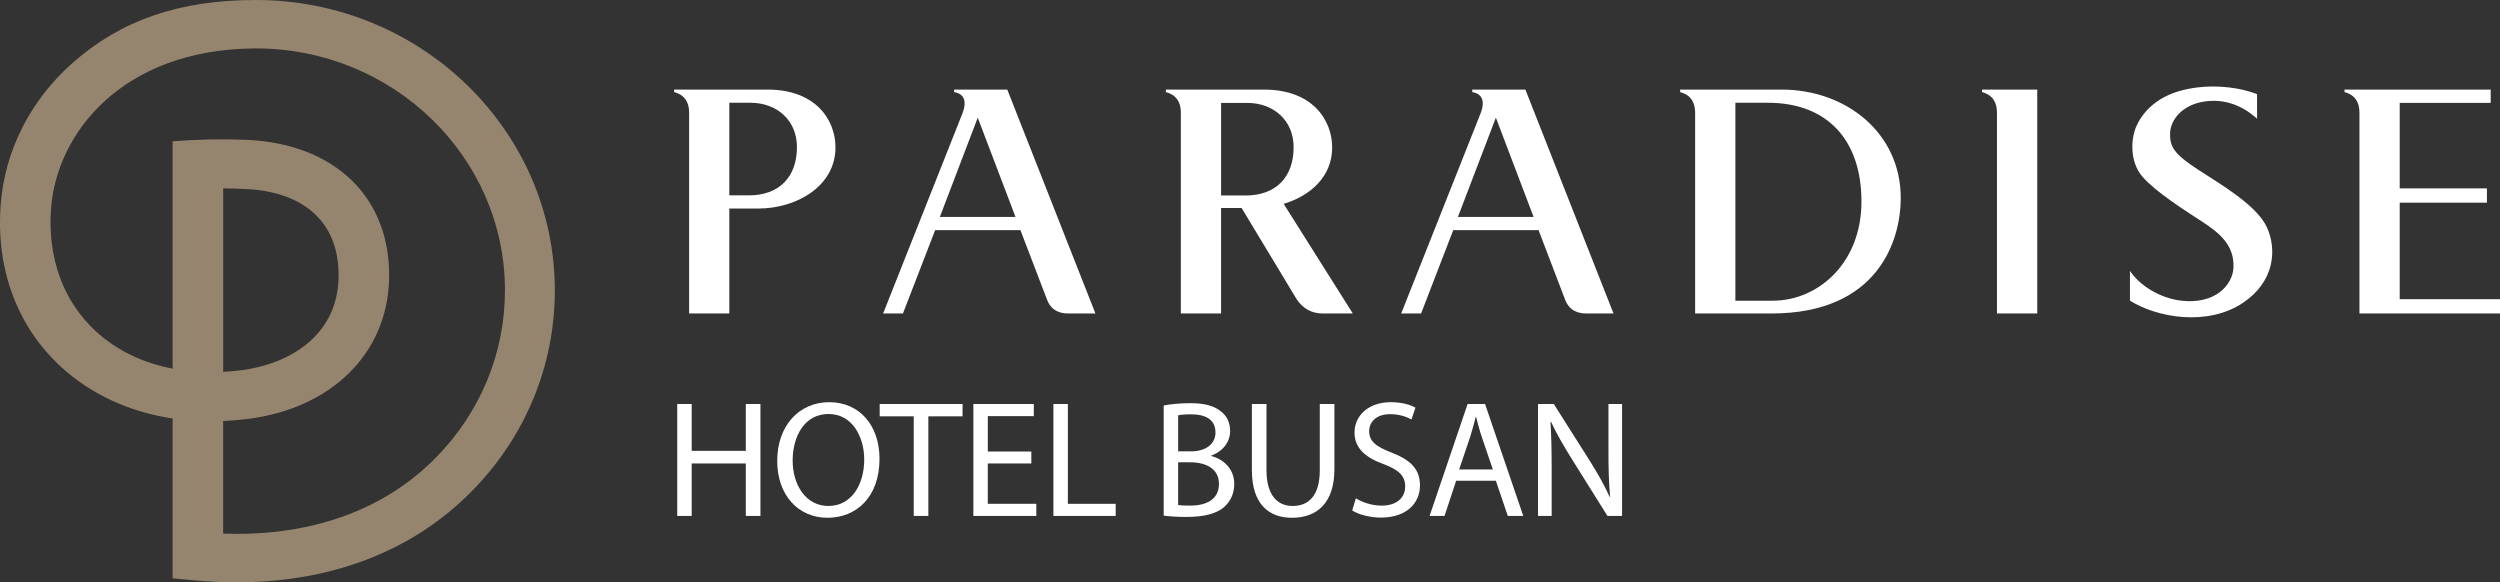 <?xml version="1.0" encoding="utf-8"?>
<!-- Generator: Adobe Illustrator 16.0.0, SVG Export Plug-In . SVG Version: 6.00 Build 0)  -->
<!DOCTYPE svg PUBLIC "-//W3C//DTD SVG 1.1//EN" "http://www.w3.org/Graphics/SVG/1.1/DTD/svg11.dtd">
<svg version="1.1" xmlns="http://www.w3.org/2000/svg" xmlns:xlink="http://www.w3.org/1999/xlink" x="0px" y="0px"
	 width="271.232px" height="63.182px" viewBox="0 0 271.232 63.182" enable-background="new 0 0 271.232 63.182"
	 xml:space="preserve">
<rect x="0" y="0" width="271.232" height="63.182" fill="#333333" stroke="none"/>
<g id="내용">
	<g>
		<path fill="#FFFFFF" d="M238.451,18.387c-2.564-1.667-3.064-2.464-3.01-3.956c0.051-1.44,1.305-3.024,3.639-3.404
			c2.342-0.38,4.287,0.496,5.795,1.851v-2.67c-1.797-0.702-4.928-1.2-8.029-0.438c-3.098,0.757-4.521,2.657-5.086,3.972
			c-0.572,1.313-0.73,3.808,0.691,5.44c1.424,1.64,4.607,3.659,6.41,4.831c1.803,1.17,3.543,2.495,3.457,4.976
			c-0.066,1.926-1.996,4.104-5.77,3.619c-2.18-0.271-4.4-1.605-5.463-3.217v3.225c2.967,1.871,8.455,2.807,12.281,0.227
			c3.416-2.31,3.668-5.748,2.594-8.144C244.885,22.299,241.008,20.051,238.451,18.387z"/>
		<path fill="#FFFFFF" d="M103.518,9.718v0.273c1.488,0.245,1.199,1.598,0.881,2.357l-8.586,21.663h2.15l3.494-9.04h9.254
			l2.883,7.532c0.322,0.877,0.992,1.508,2.311,1.508h2.941l-9.563-24.293H103.518z M101.967,23.538l4.111-10.772l4.098,10.772
			H101.967z"/>
		<path fill="#FFFFFF" d="M159.73,9.718v0.273c1.484,0.245,1.203,1.598,0.883,2.357l-8.594,21.663h2.158l3.488-9.04h9.258
			l2.879,7.532c0.324,0.877,0.998,1.508,2.311,1.508h2.941l-9.561-24.293H159.73z M158.172,23.538l4.119-10.772l4.096,10.772
			H158.172z"/>
		<path fill="#FFFFFF" d="M215.037,9.992c1.197,0.319,1.619,1.163,1.619,2.232v21.788h4.371V9.718h-5.99V9.992z"/>
		<path fill="#FFFFFF" d="M260.35,32.459V21.99h9.463v-1.549h-9.463v-9.283h9.871v-1.44h-15.859v0.273
			c1.193,0.319,1.621,1.163,1.621,2.232v21.788l15.25-0.003v-1.55H260.35z"/>
		<path fill="#FFFFFF" d="M193.275,9.718h-10.99v0.273c1.148,0.306,1.58,1.088,1.619,2.084c0,0.016,0.006,0.03,0.006,0.048v21.887
			h8.281c11.539,0,14.027-7.891,14.027-12.527C206.219,14.45,200.316,9.718,193.275,9.718z M192.326,32.624h-4.049V11.149h3.533
			c6.416,0,10.145,4.021,10.145,10.714C201.955,28.559,197.242,32.624,192.326,32.624z"/>
		<path fill="#FFFFFF" d="M144.531,16.006c0-2.976-2.133-6.284-7.373-6.284h-10.67v0.269c1.188,0.319,1.613,1.137,1.625,2.186
			v21.834h4.365V22.57h2.229l5.986,9.919c0.604,0.878,1.48,1.517,2.801,1.522h3.277l-7.504-11.896
			C142.162,21.252,144.531,19.158,144.531,16.006z M132.479,11.164h2.826c2.91,0,5.045,1.934,5.045,4.806
			c0,3.263-1.941,5.239-5.203,5.239h-2.668V11.164z"/>
		<path fill="#FFFFFF" d="M83.268,9.718h-4.141h-0.971h-5.018v0.273c1.201,0.319,1.627,1.163,1.627,2.232v21.788h4.361V22.623h3.172
			c4.072,0,8.346-2.396,8.346-6.631C90.645,13.016,88.512,9.718,83.268,9.718z M81.262,21.194h-2.135V11.149h2.287
			c2.918,0,5.049,1.938,5.049,4.808C86.463,19.221,84.521,21.194,81.262,21.194z"/>
	</g>
	<g>
		<path fill="#96856E" d="M18.729,62.744V45.401c-4.695-0.697-8.881-2.634-12.107-5.601C1.842,35.41-0.477,29.127,0.082,22.111
			c0.467-5.815,3.223-11.235,7.77-15.263C13.135,2.177,19.463,0,27.762,0c17.881,0,32.432,14.13,32.432,31.503
			c0,8.218-3.238,15.997-9.121,21.9c-6.346,6.399-15.141,9.778-25.439,9.778l0,0C22.576,63.182,19.297,62.783,18.729,62.744z
			 M26.736,15.172c9.693,0.415,15.746,6.363,15.475,15.221c-0.248,7.972-6.229,13.873-15.229,15.045
			c-0.926,0.118-1.863,0.196-2.771,0.241v12.215c0.502,0.016,1.002,0.025,1.486,0.025c8.756,0,16.182-2.818,21.475-8.155
			c4.908-4.921,7.613-11.409,7.613-18.262c0-14.475-12.119-26.25-27.023-26.25c-0.139,0-0.281,0.002-0.43,0.005
			C13.295,5.475,6.197,14.359,5.547,22.523c-0.428,5.383,1.291,10.145,4.842,13.41c2.246,2.063,5.049,3.43,8.34,4.063V15.325
			C21.678,15.115,24.082,15.062,26.736,15.172z M24.215,20.438v19.906c0.672-0.037,1.359-0.1,2.039-0.188
			c4.934-0.64,10.279-3.578,10.475-9.922c0.18-5.919-3.545-9.47-10.223-9.736C25.713,20.465,25,20.446,24.215,20.438z"/>
	</g>
	<g>
		<path fill="#FFFFFF" d="M75.043,43.833v5.08h5.873v-5.08h1.586v12.142h-1.586v-5.692h-5.873v5.692h-1.568V43.833H75.043z"/>
		<path fill="#FFFFFF" d="M95.42,49.778c0,4.179-2.539,6.396-5.639,6.396c-3.207,0-5.459-2.486-5.459-6.162
			c0-3.854,2.396-6.377,5.641-6.377C93.277,43.635,95.42,46.175,95.42,49.778z M85.998,49.976c0,2.595,1.406,4.919,3.873,4.919
			c2.486,0,3.891-2.287,3.891-5.044c0-2.414-1.26-4.937-3.873-4.937C87.295,44.914,85.998,47.31,85.998,49.976z"/>
		<path fill="#FFFFFF" d="M99.133,45.166h-3.693v-1.333h8.99v1.333h-3.711v10.809h-1.586V45.166z"/>
		<path fill="#FFFFFF" d="M111.891,50.282h-4.721v4.379h5.262v1.313h-6.828V43.833h6.557v1.316h-4.99v3.836h4.721V50.282z"/>
		<path fill="#FFFFFF" d="M114.287,43.833h1.568v10.828h5.189v1.313h-6.758V43.833z"/>
		<path fill="#FFFFFF" d="M126.252,43.994c0.684-0.143,1.766-0.251,2.865-0.251c1.566,0,2.574,0.271,3.332,0.882
			c0.631,0.47,1.01,1.19,1.01,2.145c0,1.171-0.775,2.197-2.055,2.666v0.037c1.152,0.289,2.504,1.242,2.504,3.044
			c0,1.044-0.414,1.838-1.027,2.433c-0.846,0.774-2.215,1.135-4.195,1.135c-1.082,0-1.912-0.072-2.434-0.145V43.994z M127.82,48.967
			h1.422c1.658,0,2.629-0.864,2.629-2.036c0-1.422-1.078-1.98-2.664-1.98c-0.721,0-1.135,0.054-1.387,0.107V48.967z M127.82,54.786
			c0.307,0.055,0.756,0.071,1.314,0.071c1.621,0,3.115-0.593,3.115-2.359c0-1.657-1.422-2.343-3.133-2.343h-1.297V54.786z"/>
		<path fill="#FFFFFF" d="M137.404,43.833v7.188c0,2.722,1.207,3.874,2.83,3.874c1.801,0,2.953-1.189,2.953-3.874v-7.188h1.586v7.08
			c0,3.729-1.965,5.261-4.594,5.261c-2.486,0-4.359-1.424-4.359-5.189v-7.151H137.404z"/>
		<path fill="#FFFFFF" d="M147.1,54.065c0.703,0.432,1.73,0.792,2.811,0.792c1.604,0,2.541-0.846,2.541-2.07
			c0-1.136-0.648-1.783-2.289-2.414c-1.98-0.703-3.207-1.729-3.207-3.442c0-1.89,1.568-3.296,3.928-3.296
			c1.244,0,2.143,0.289,2.684,0.594l-0.432,1.28c-0.395-0.216-1.207-0.577-2.307-0.577c-1.656,0-2.287,0.99-2.287,1.819
			c0,1.136,0.738,1.694,2.414,2.343c2.053,0.793,3.1,1.783,3.1,3.566c0,1.874-1.389,3.495-4.252,3.495
			c-1.172,0-2.451-0.343-3.1-0.773L147.1,54.065z"/>
		<path fill="#FFFFFF" d="M157.982,52.157l-1.26,3.817H155.1l4.125-12.142h1.893l4.145,12.142h-1.678l-1.297-3.817H157.982z
			 M161.963,50.932l-1.188-3.495c-0.271-0.792-0.451-1.515-0.631-2.216h-0.035c-0.18,0.72-0.379,1.459-0.613,2.197l-1.189,3.514
			H161.963z"/>
		<path fill="#FFFFFF" d="M166.865,55.975V43.833h1.713l3.891,6.143c0.9,1.424,1.604,2.703,2.18,3.946l0.037-0.018
			c-0.145-1.622-0.18-3.1-0.18-4.991v-5.08h1.477v12.142h-1.586l-3.855-6.16c-0.846-1.352-1.656-2.737-2.27-4.054l-0.055,0.019
			c0.09,1.53,0.127,2.99,0.127,5.008v5.188H166.865z"/>
	</g>
</g>
<g id="title_x2F_text">
</g>
<g id="number">
</g>
</svg>
